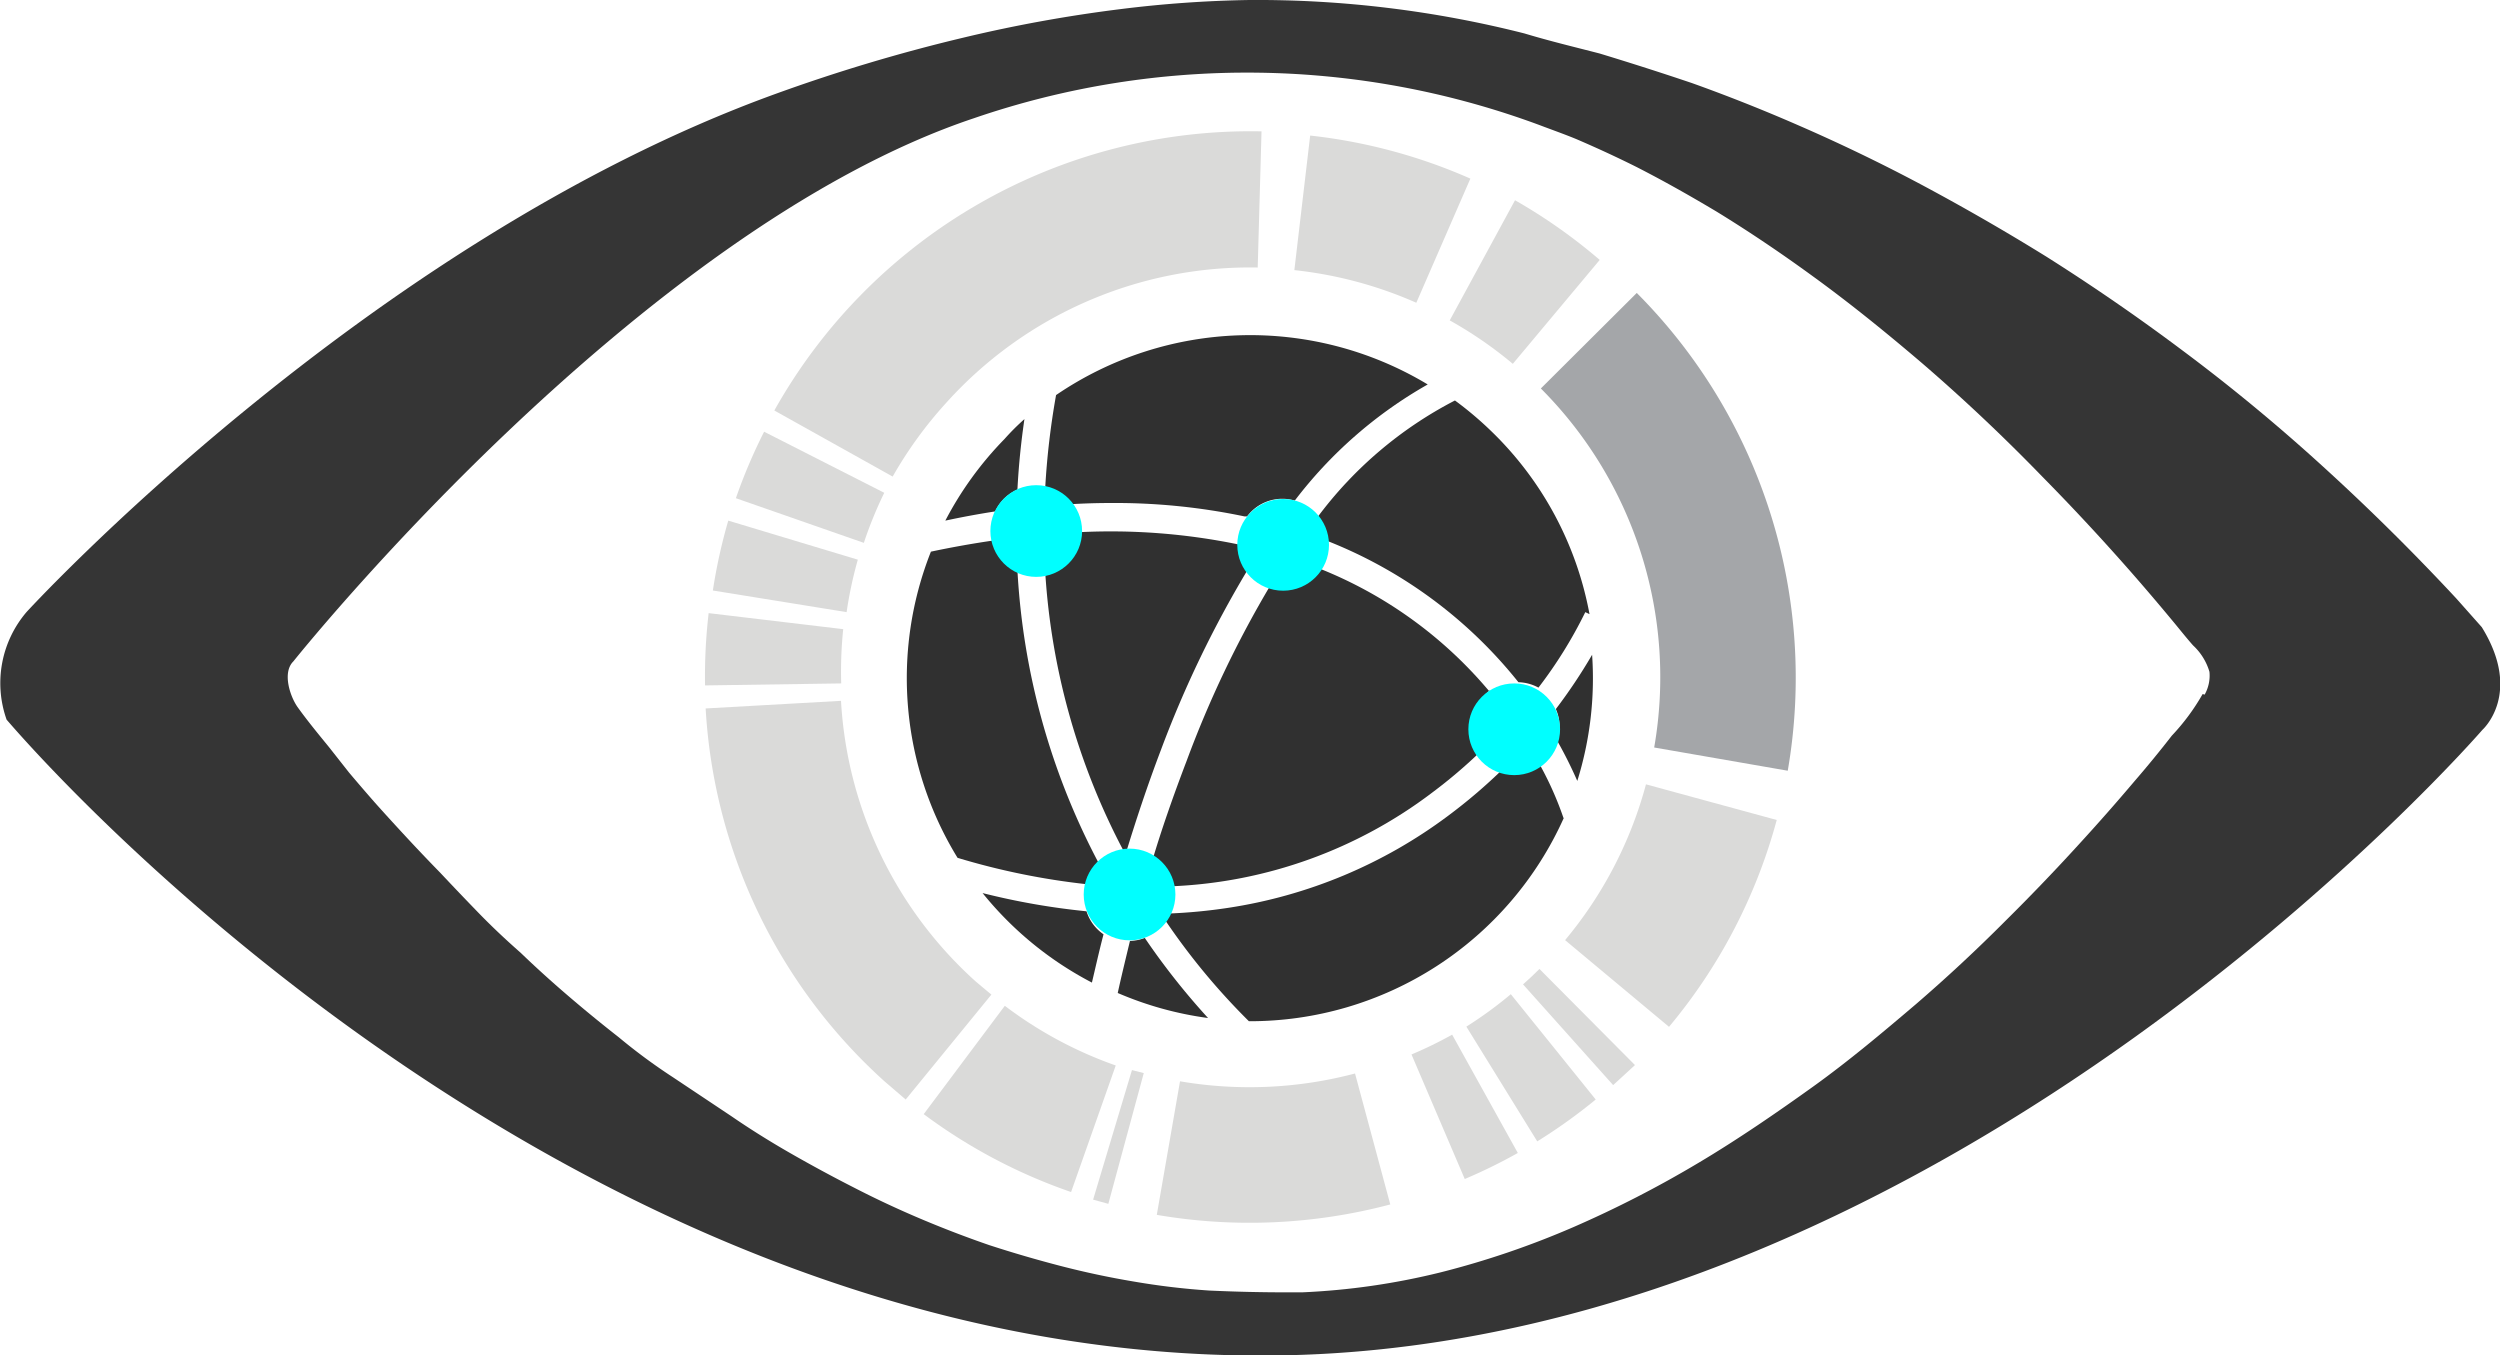 <svg xmlns="http://www.w3.org/2000/svg" viewBox="0 0 124.85 67.69"><defs><style>.cls-1{fill:#353535;}.cls-2{fill:#303030;}.cls-3{fill:aqua;}.cls-4{fill:#dadad9;}.cls-5{fill:#a4a6a9;}</style></defs><title>iconoRecurso 6</title><g id="Capa_2" data-name="Capa 2"><g id="Pagina_interna_Escritorio" data-name="Pagina interna Escritorio"><path class="cls-1" d="M123.94,31.32l-1.27-1.43q-3.3-3.55-6.89-6.8-3.31-3-6.87-5.65-3.26-2.44-6.71-4.62-3.13-1.94-6.4-3.68Q92.89,7.6,89.86,6.28,87.21,5.12,84.5,4.15q-2.25-.76-4.62-1.48c-1.24-.32-2.49-.62-3.75-1A54.3,54.3,0,0,0,62.4,0,59.08,59.08,0,0,0,56,.45a71.66,71.66,0,0,0-7.93,1.44A86,86,0,0,0,38.7,4.7C18.22,12.13,1.33,30.56,1.33,30.56a5.46,5.46,0,0,0-1,5.38c4.86,5.63,30.71,32.5,64,31.74s59.64-31.23,59.64-31.23S126,34.65,123.94,31.32ZM110,34.66a10.75,10.75,0,0,1-1.54,2.08q-.9,1.16-1.86,2.27-1.37,1.62-2.82,3.2Q102,44.16,100.14,46,98,48.15,95.68,50.15C94,51.58,92.31,53,90.54,54.27s-3.76,2.64-5.73,3.81a55,55,0,0,1-6.23,3.2,43.23,43.23,0,0,1-6.63,2.26,35,35,0,0,1-6.93,1h-.74q-1.94,0-3.89-.09A36.17,36.17,0,0,1,56.62,64q-1.85-.31-3.66-.78T49.4,62.18q-1.74-.6-3.44-1.32t-3.31-1.55q-1.61-.82-3.18-1.72t-2.95-1.85L33.61,53.8a28.76,28.76,0,0,1-2.71-2q-1.28-1-2.54-2.08T26,47.58q-1.14-1-2.11-2T22,43.6q-.88-.9-1.75-1.84t-1.53-1.68q-.65-.74-1.29-1.5l-1-1.27c-.54-.66-1.09-1.33-1.57-2-.38-.54-.77-1.73-.21-2.28,0,0,17.15-21.5,34-27.13a42,42,0,0,1,28.19.33c.63.24,1.26.46,1.89.72,1,.43,2,.89,3,1.39,1.35.69,2.66,1.43,4,2.23,1.63,1,3.23,2.08,4.78,3.21,1.89,1.37,3.7,2.84,5.47,4.35,2.09,1.8,4.09,3.69,6,5.66q3.37,3.42,6.44,7.12c.37.44.72.89,1.1,1.32a2.92,2.92,0,0,1,.82,1.32,1.94,1.94,0,0,1-.24,1.14Z"/><path class="cls-2" d="M56.21,42.66c.5-1.64,1.08-3.4,1.76-5.19a54.6,54.6,0,0,1,4.33-9,2.18,2.18,0,0,1-.45-1.28,31.51,31.51,0,0,0-8-.61A2.2,2.2,0,0,1,52.2,28.6a34.35,34.35,0,0,0,4,14.06Z"/><path class="cls-2" d="M60.33,50.84a35.48,35.48,0,0,1-3.16-4,2.18,2.18,0,0,1-.74.15c-.24,1-.45,1.86-.61,2.6A17.14,17.14,0,0,0,60.33,50.84Z"/><path class="cls-2" d="M74.38,34.53a21.38,21.38,0,0,0-8.52-6.15,2.19,2.19,0,0,1-2.42.86A53.46,53.46,0,0,0,59.26,38C58.6,39.73,58,41.44,57.54,43a2.2,2.2,0,0,1,1,1.26,23.11,23.11,0,0,0,13-4.69,25.1,25.1,0,0,0,2.42-2.06,2.19,2.19,0,0,1,.47-3.05Z"/><path class="cls-2" d="M65.81,25.81A2.19,2.19,0,0,1,66.25,27a23,23,0,0,1,9.58,7.07,2.19,2.19,0,0,1,1,.27,22.24,22.24,0,0,0,2.34-3.77l.21.1a17,17,0,0,0-4.93-9.16A17.38,17.38,0,0,0,72.66,20,20,20,0,0,0,65.81,25.81Z"/><path class="cls-2" d="M54.92,43.2a35.3,35.3,0,0,1-4.11-14.73A2.2,2.2,0,0,1,49.56,27q-1.51.22-3.07.55a17.16,17.16,0,0,0,1.33,15.29,35.75,35.75,0,0,0,6.47,1.32A2.2,2.2,0,0,1,54.92,43.2Z"/><path class="cls-2" d="M78.08,40.85a16.37,16.37,0,0,0-1.21-2.71,2.19,2.19,0,0,1-1.8.25,26.82,26.82,0,0,1-2.75,2.35,24.45,24.45,0,0,1-11,4.6,26.43,26.43,0,0,1-2.92.28,2.19,2.19,0,0,1-.18.38,33.46,33.46,0,0,0,4.15,5A17.18,17.18,0,0,0,78.1,40.84Z"/><path class="cls-2" d="M77.7,35.41A2.19,2.19,0,0,1,77.77,37a21.38,21.38,0,0,1,1,2,17.17,17.17,0,0,0,.74-6.3A26.94,26.94,0,0,1,77.7,35.41Z"/><path class="cls-2" d="M52.2,24.33a2.2,2.2,0,0,1,1.27.85q1-.06,2.05-.06a31.37,31.37,0,0,1,6.63.67h.13A2.19,2.19,0,0,1,64.66,25,21.94,21.94,0,0,1,71.3,19.2a17.19,17.19,0,0,0-18.56.53A38.32,38.32,0,0,0,52.2,24.33Z"/><path class="cls-2" d="M49.7,25.54a2.2,2.2,0,0,1,1.11-1.09q.09-1.75.35-3.52-.53.47-1,1A17.13,17.13,0,0,0,47.21,26Q48.47,25.73,49.7,25.54Z"/><path class="cls-2" d="M55.11,46.66a2.2,2.2,0,0,1-.85-1.15,35.63,35.63,0,0,1-5.19-.91,17.24,17.24,0,0,0,5.46,4.47C54.7,48.36,54.88,47.54,55.11,46.66Z"/><circle class="cls-3" cx="64.08" cy="27.21" r="2.29"/><circle class="cls-3" cx="51.75" cy="26.52" r="2.29"/><circle class="cls-3" cx="75.62" cy="36.42" r="2.29"/><circle class="cls-3" cx="56.41" cy="44.67" r="2.29"/><path class="cls-4" d="M78.16,46.95l5.19,4.33a27.09,27.09,0,0,0,5.38-10.33L82.2,39.17A20.35,20.35,0,0,1,78.16,46.95Z"/><path class="cls-4" d="M48.71,49A20.41,20.41,0,0,1,42,35l-6.76.38A27.15,27.15,0,0,0,44.17,54l1.06.91,4.28-5.24Q49.1,49.33,48.71,49Z"/><path class="cls-4" d="M70.49,52.66l2.66,6.22a27,27,0,0,0,2.65-1.3l-3.28-5.91A20.31,20.31,0,0,1,70.49,52.66Z"/><path class="cls-4" d="M58.93,54l-1.16,6.67a27.38,27.38,0,0,0,11.66-.52l-1.76-6.54A20.58,20.58,0,0,1,58.93,54Z"/><path class="cls-4" d="M73.23,51.27,76.77,57a27.07,27.07,0,0,0,2.92-2.09l-4.24-5.26A20.35,20.35,0,0,1,73.23,51.27Z"/><path class="cls-4" d="M80.56,54.19q.55-.5,1.09-1l-4.77-4.8q-.4.4-.82.77Z"/><path class="cls-5" d="M82.61,37.33l6.67,1.16a27.22,27.22,0,0,0-7.54-23.86L76.95,19.4A20.41,20.41,0,0,1,82.61,37.33Z"/><path class="cls-4" d="M44.16,24.61l-6-3.05a27,27,0,0,0-1.41,3.32l6.39,2.23A20.32,20.32,0,0,1,44.16,24.61Z"/><path class="cls-4" d="M50.18,50.23l-4.05,5.41a27.06,27.06,0,0,0,7.36,3.89l2.23-6.32A20.34,20.34,0,0,1,50.18,50.23Z"/><path class="cls-4" d="M47.26,20.11a20.41,20.41,0,0,1,15.55-6.75L63,6.56A27.27,27.27,0,0,0,38.67,20.5l5.91,3.3A20.53,20.53,0,0,1,47.26,20.11Z"/><path class="cls-4" d="M42.11,31.42l-6.72-.8a27.36,27.36,0,0,0-.18,3.61l6.8-.1A20.57,20.57,0,0,1,42.11,31.42Z"/><path class="cls-4" d="M56.53,53.44l-1.94,6.47.76.21,1.77-6.53Z"/><path class="cls-4" d="M35.6,29.49l6.68,1.08a20.41,20.41,0,0,1,.56-2.62L36.37,26A27.22,27.22,0,0,0,35.6,29.49Z"/><path class="cls-4" d="M75.66,10,72.4,16a20.49,20.49,0,0,1,3.15,2.17l4.34-5.19A27.22,27.22,0,0,0,75.66,10Z"/><path class="cls-4" d="M70.73,15.12l2.7-6.2a27.15,27.15,0,0,0-8-2.15l-.79,6.72A20.41,20.41,0,0,1,70.73,15.12Z"/></g></g></svg>
